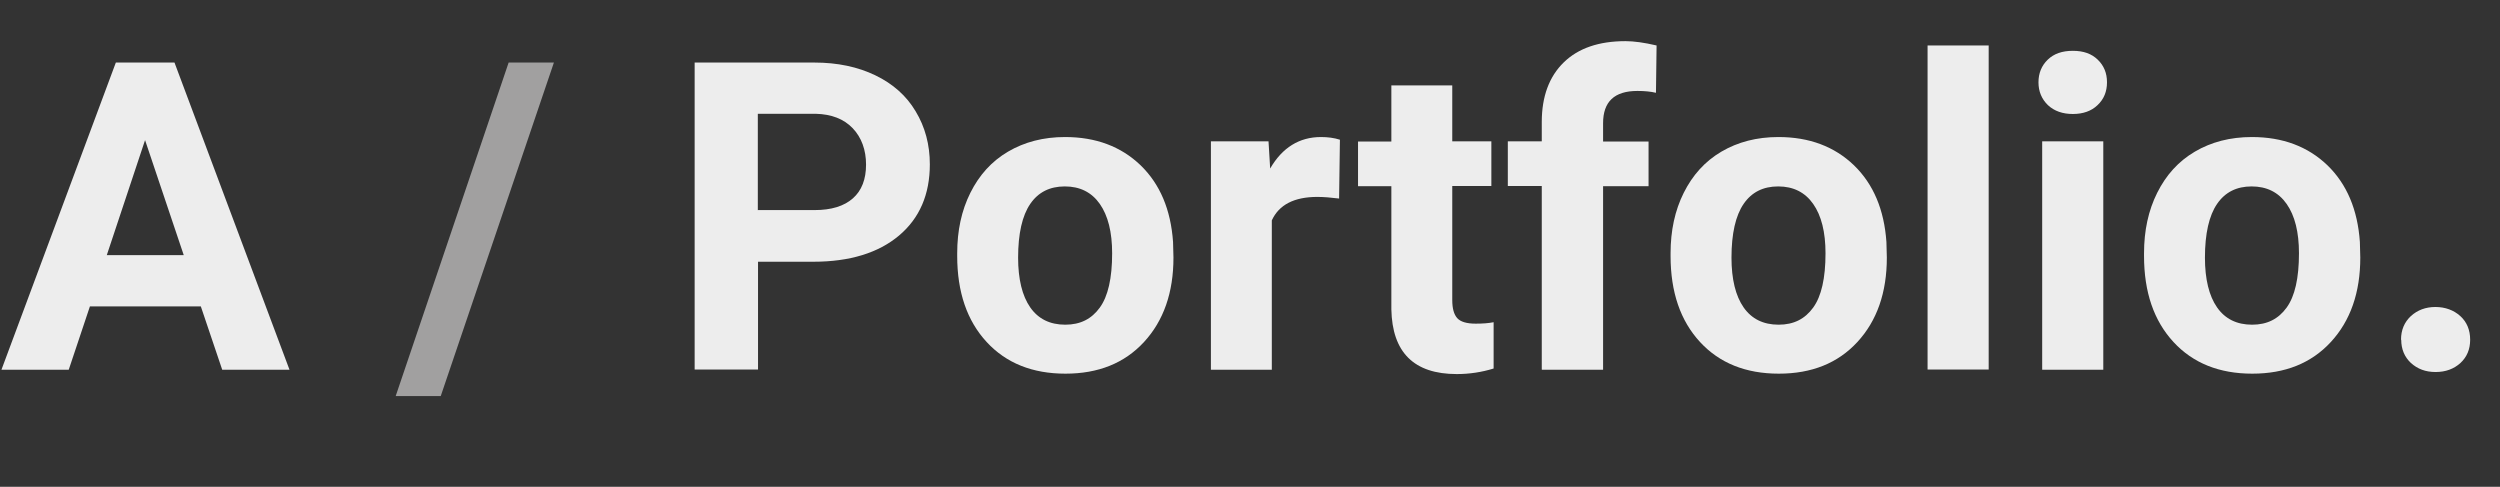<?xml version="1.0" encoding="UTF-8"?><svg id="_Слой_1" xmlns="http://www.w3.org/2000/svg" viewBox="0 0 121.5 23.66"><rect x="0" y="0" width="121.5" height="23.66" fill="#333333" stroke="none"/><defs><style>.cls-1{fill:#ededed;}.cls-2{fill:#a1a0a0;}</style></defs><path class="cls-1" d="m9.76,14.89h-5.39l-1.03,3.08H.07L5.63,3.04h2.85l5.59,14.93h-3.27l-1.04-3.08Zm-4.56-2.49h3.73l-1.88-5.59-1.86,5.59Z"/><path class="cls-2" d="m21.43,19.25h-2.2L24.72,3.04h2.2l-5.5,16.21Z"/><path class="cls-1" d="m36.84,12.7v5.26h-3.08V3.04h5.82c1.12,0,2.11.21,2.96.62.85.41,1.51.99,1.96,1.75.46.76.69,1.62.69,2.58,0,1.46-.5,2.62-1.5,3.46-1,.84-2.39,1.27-4.16,1.27h-2.7Zm0-2.49h2.75c.81,0,1.43-.19,1.86-.57.43-.38.64-.93.64-1.64s-.22-1.32-.65-1.77c-.43-.45-1.03-.68-1.79-.7h-2.82v4.69Z"/><path class="cls-1" d="m46.52,12.31c0-1.1.21-2.08.64-2.94s1.03-1.53,1.83-2c.8-.47,1.72-.71,2.77-.71,1.5,0,2.72.46,3.67,1.37.95.92,1.47,2.16,1.58,3.73l.02.76c0,1.7-.48,3.07-1.43,4.1-.95,1.03-2.22,1.54-3.82,1.54s-2.88-.51-3.83-1.54c-.95-1.03-1.43-2.42-1.43-4.18v-.13Zm2.96.21c0,1.05.2,1.86.59,2.42s.96.84,1.7.84,1.28-.28,1.68-.83c.4-.55.6-1.43.6-2.64,0-1.03-.2-1.83-.6-2.4-.4-.57-.97-.85-1.7-.85s-1.29.28-1.68.85-.59,1.44-.59,2.62Z"/><path class="cls-1" d="m65.09,9.65c-.4-.05-.76-.08-1.07-.08-1.12,0-1.86.38-2.21,1.14v7.26h-2.96V6.87h2.8l.08,1.32c.59-1.02,1.42-1.53,2.47-1.53.33,0,.64.04.92.13l-.04,2.85Z"/><path class="cls-1" d="m70.58,4.14v2.73h1.9v2.17h-1.9v5.54c0,.41.08.7.24.88s.46.27.9.27c.33,0,.62-.02.87-.07v2.25c-.58.18-1.18.27-1.79.27-2.08,0-3.14-1.05-3.18-3.15v-5.98h-1.62v-2.17h1.62v-2.73h2.96Z"/><path class="cls-1" d="m74.93,17.96v-8.92h-1.65v-2.17h1.65v-.94c0-1.24.36-2.21,1.07-2.9.71-.69,1.71-1.03,3-1.03.41,0,.91.07,1.51.21l-.03,2.3c-.25-.06-.55-.09-.9-.09-1.12,0-1.67.52-1.67,1.57v.89h2.21v2.17h-2.21v8.92h-2.97Z"/><path class="cls-1" d="m81.19,12.31c0-1.1.21-2.08.64-2.94s1.03-1.53,1.83-2c.8-.47,1.72-.71,2.77-.71,1.5,0,2.72.46,3.67,1.37.95.92,1.47,2.16,1.58,3.73l.02.76c0,1.7-.48,3.07-1.43,4.1-.95,1.03-2.22,1.54-3.82,1.54s-2.88-.51-3.83-1.54c-.95-1.03-1.43-2.42-1.43-4.18v-.13Zm2.96.21c0,1.05.2,1.86.59,2.42s.96.84,1.7.84,1.28-.28,1.68-.83c.4-.55.6-1.43.6-2.64,0-1.03-.2-1.83-.6-2.4-.4-.57-.97-.85-1.7-.85s-1.29.28-1.68.85-.59,1.44-.59,2.62Z"/><path class="cls-1" d="m96.65,17.96h-2.97V2.21h2.97v15.75Z"/><path class="cls-1" d="m99.07,4c0-.44.15-.81.45-1.1.3-.29.7-.43,1.22-.43s.91.14,1.21.43.45.65.45,1.1-.15.82-.46,1.11c-.3.29-.71.43-1.2.43s-.9-.14-1.21-.43c-.3-.29-.46-.66-.46-1.11Zm3.15,13.97h-2.97V6.87h2.97v11.09Z"/><path class="cls-1" d="m104.2,12.31c0-1.1.21-2.08.64-2.94s1.03-1.53,1.83-2c.8-.47,1.72-.71,2.77-.71,1.5,0,2.72.46,3.67,1.37.95.92,1.47,2.16,1.58,3.73l.02.76c0,1.7-.48,3.07-1.43,4.1-.95,1.03-2.22,1.54-3.82,1.54s-2.88-.51-3.83-1.54c-.95-1.03-1.43-2.42-1.43-4.18v-.13Zm2.96.21c0,1.05.2,1.86.59,2.42s.96.84,1.7.84,1.28-.28,1.68-.83c.4-.55.6-1.43.6-2.64,0-1.03-.2-1.83-.6-2.4-.4-.57-.97-.85-1.7-.85s-1.29.28-1.68.85-.59,1.44-.59,2.62Z"/><path class="cls-1" d="m116.69,16.51c0-.47.16-.85.48-1.15.32-.29.72-.44,1.19-.44s.89.15,1.21.44c.32.29.48.68.48,1.15s-.16.84-.47,1.13c-.32.29-.72.44-1.21.44s-.88-.15-1.2-.44c-.31-.29-.47-.67-.47-1.13Z"/></svg>